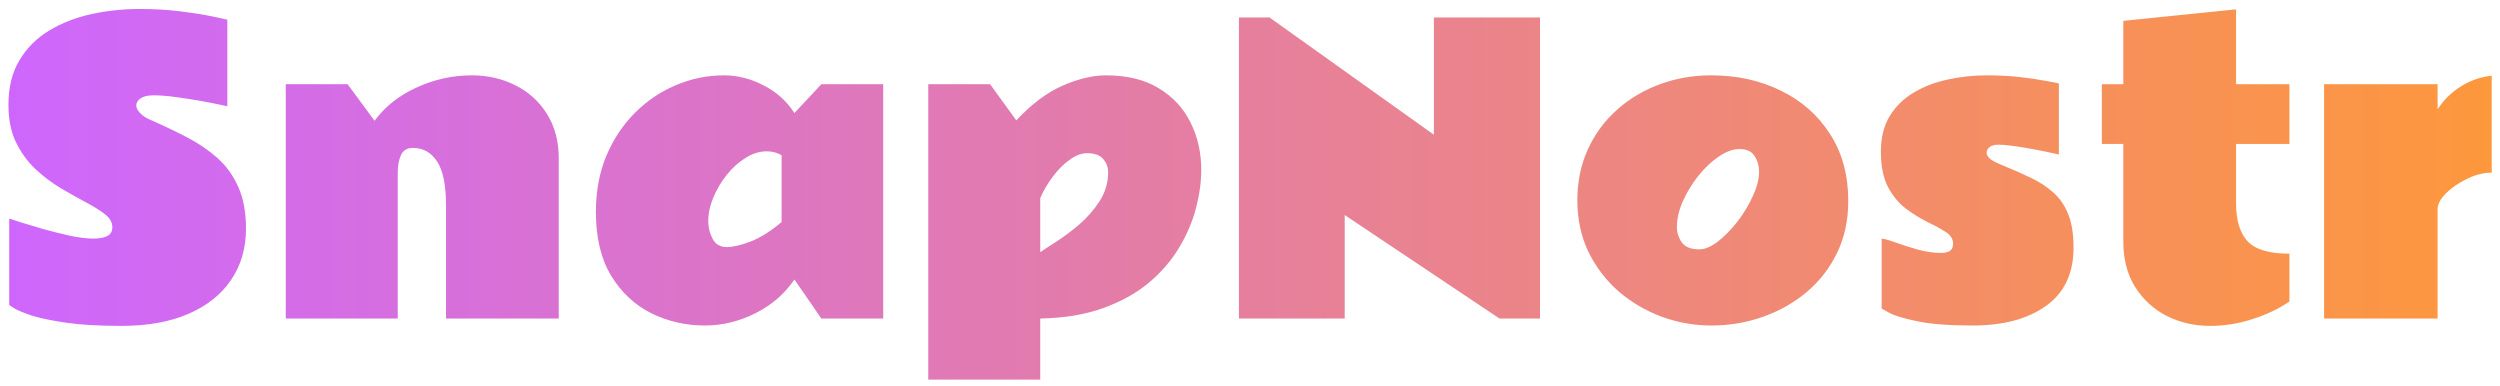<svg width="259" height="40" viewBox="0 0 259 40" fill="none" xmlns="http://www.w3.org/2000/svg">
<path d="M0.953 22.648C1.031 22.662 1.396 22.779 2.047 23C2.711 23.208 3.512 23.449 4.449 23.723C5.387 23.983 6.324 24.217 7.262 24.426C8.212 24.621 9.02 24.719 9.684 24.719C10.257 24.719 10.725 24.634 11.09 24.465C11.454 24.296 11.637 23.983 11.637 23.527C11.637 23.033 11.376 22.583 10.855 22.18C10.335 21.776 9.664 21.359 8.844 20.93C8.036 20.5 7.171 20.012 6.246 19.465C5.335 18.918 4.469 18.26 3.648 17.492C2.841 16.724 2.177 15.806 1.656 14.738C1.135 13.658 0.875 12.368 0.875 10.871C0.875 9.035 1.259 7.486 2.027 6.223C2.796 4.947 3.824 3.924 5.113 3.156C6.415 2.375 7.874 1.809 9.488 1.457C11.116 1.105 12.783 0.93 14.488 0.93C15.934 0.93 17.301 1.008 18.59 1.164C19.879 1.32 20.966 1.49 21.852 1.672C22.75 1.854 23.316 1.978 23.551 2.043V11.008C23.551 11.008 23.277 10.949 22.73 10.832C22.197 10.715 21.52 10.585 20.699 10.441C19.892 10.298 19.052 10.168 18.18 10.051C17.32 9.934 16.565 9.875 15.914 9.875C15.315 9.875 14.866 9.979 14.566 10.188C14.267 10.396 14.117 10.643 14.117 10.93C14.117 11.164 14.247 11.425 14.508 11.711C14.768 11.984 15.081 12.199 15.445 12.355C16.812 12.954 18.102 13.566 19.312 14.191C20.523 14.816 21.591 15.539 22.516 16.359C23.44 17.18 24.163 18.182 24.684 19.367C25.217 20.539 25.484 21.978 25.484 23.684C25.484 25.715 24.97 27.486 23.941 28.996C22.926 30.506 21.454 31.678 19.527 32.512C17.613 33.345 15.302 33.762 12.594 33.762C10.263 33.762 8.342 33.651 6.832 33.43C5.322 33.208 4.137 32.961 3.277 32.688C2.418 32.401 1.812 32.147 1.461 31.926C1.122 31.704 0.953 31.594 0.953 31.594V22.648ZM46.207 21.281C46.207 19.159 45.895 17.635 45.27 16.711C44.658 15.787 43.824 15.324 42.77 15.324C42.184 15.324 41.773 15.572 41.539 16.066C41.318 16.561 41.207 17.154 41.207 17.844V33H29.605V8.723H36.012L38.805 12.512C39.885 11.04 41.344 9.888 43.18 9.055C45.016 8.221 46.917 7.805 48.883 7.805C50.523 7.805 52.027 8.15 53.395 8.84C54.762 9.517 55.849 10.5 56.656 11.789C57.477 13.078 57.887 14.628 57.887 16.438V33H46.207V21.281ZM61.734 21.965C61.734 19.829 62.092 17.896 62.809 16.164C63.538 14.432 64.527 12.941 65.777 11.691C67.027 10.441 68.447 9.484 70.035 8.82C71.624 8.143 73.284 7.805 75.016 7.805C76.409 7.805 77.769 8.15 79.098 8.84C80.439 9.517 81.507 10.474 82.301 11.711L85.094 8.723H91.5V33H85.094L82.301 28.957C81.298 30.441 79.951 31.607 78.258 32.453C76.565 33.3 74.82 33.723 73.023 33.723C71.044 33.723 69.195 33.3 67.477 32.453C65.758 31.594 64.371 30.298 63.316 28.566C62.262 26.822 61.734 24.621 61.734 21.965ZM73.375 22.922C73.375 23.56 73.525 24.165 73.824 24.738C74.124 25.311 74.612 25.598 75.289 25.598C75.94 25.598 76.773 25.402 77.789 25.012C78.805 24.608 79.866 23.938 80.973 23V16.086C80.517 15.812 80.003 15.676 79.43 15.676C78.688 15.676 77.958 15.904 77.242 16.359C76.526 16.802 75.875 17.388 75.289 18.117C74.716 18.833 74.254 19.615 73.902 20.461C73.551 21.307 73.375 22.128 73.375 22.922ZM114.566 7.805C116.754 7.805 118.577 8.247 120.035 9.133C121.507 10.018 122.607 11.203 123.336 12.688C124.078 14.159 124.449 15.8 124.449 17.609C124.449 18.859 124.267 20.181 123.902 21.574C123.538 22.967 122.952 24.335 122.145 25.676C121.35 27.004 120.302 28.215 119 29.309C117.698 30.389 116.122 31.262 114.273 31.926C112.424 32.59 110.257 32.948 107.77 33V39.328H96.168V8.723H102.574L105.289 12.473C106.852 10.793 108.447 9.595 110.074 8.879C111.715 8.163 113.212 7.805 114.566 7.805ZM112.613 15.871C112.04 15.871 111.441 16.099 110.816 16.555C110.191 16.997 109.612 17.577 109.078 18.293C108.544 18.996 108.108 19.738 107.77 20.52V26.125C108.108 25.891 108.655 25.533 109.41 25.051C110.165 24.569 110.96 23.977 111.793 23.273C112.626 22.557 113.336 21.744 113.922 20.832C114.508 19.921 114.801 18.924 114.801 17.844C114.801 17.31 114.625 16.848 114.273 16.457C113.935 16.066 113.382 15.871 112.613 15.871ZM128.355 1.809H131.52L148.551 13.957V1.809H159.547V33H155.348L139.312 22.277V33H128.355V1.809ZM177.281 33.723C175.536 33.723 173.837 33.423 172.184 32.824C170.53 32.212 169.039 31.34 167.711 30.207C166.396 29.061 165.348 27.694 164.566 26.105C163.798 24.504 163.414 22.72 163.414 20.754C163.414 18.814 163.779 17.049 164.508 15.461C165.237 13.872 166.24 12.512 167.516 11.379C168.792 10.233 170.263 9.354 171.93 8.742C173.609 8.117 175.393 7.805 177.281 7.805C179.938 7.805 182.34 8.332 184.488 9.387C186.637 10.428 188.336 11.926 189.586 13.879C190.849 15.819 191.48 18.137 191.48 20.832C191.48 22.811 191.096 24.595 190.328 26.184C189.56 27.772 188.512 29.126 187.184 30.246C185.855 31.366 184.339 32.225 182.633 32.824C180.94 33.423 179.156 33.723 177.281 33.723ZM176.051 25.832C176.624 25.832 177.262 25.565 177.965 25.031C178.668 24.484 179.345 23.794 179.996 22.961C180.647 22.115 181.181 21.229 181.598 20.305C182.027 19.38 182.242 18.534 182.242 17.766C182.242 17.18 182.086 16.646 181.773 16.164C181.474 15.682 180.953 15.441 180.211 15.441C179.534 15.441 178.818 15.702 178.062 16.223C177.307 16.73 176.598 17.401 175.934 18.234C175.283 19.055 174.749 19.934 174.332 20.871C173.928 21.796 173.727 22.681 173.727 23.527C173.727 24.1 173.896 24.628 174.234 25.109C174.573 25.591 175.178 25.832 176.051 25.832ZM194.938 24.719C195.185 24.732 195.654 24.862 196.344 25.109C197.034 25.357 197.809 25.604 198.668 25.852C199.527 26.086 200.328 26.203 201.07 26.203C201.448 26.203 201.754 26.138 201.988 26.008C202.223 25.865 202.34 25.611 202.34 25.246C202.34 24.764 202.086 24.361 201.578 24.035C201.083 23.71 200.465 23.371 199.723 23.02C198.98 22.655 198.232 22.193 197.477 21.633C196.734 21.073 196.109 20.324 195.602 19.387C195.107 18.436 194.859 17.212 194.859 15.715C194.859 14.257 195.165 13.026 195.777 12.023C196.402 11.008 197.236 10.194 198.277 9.582C199.332 8.957 200.51 8.508 201.812 8.234C203.128 7.948 204.475 7.805 205.855 7.805C207.04 7.805 208.16 7.863 209.215 7.98C210.27 8.098 211.161 8.228 211.891 8.371C212.633 8.501 213.102 8.592 213.297 8.645V16.008C213.297 16.008 213.062 15.956 212.594 15.852C212.138 15.747 211.565 15.63 210.875 15.5C210.185 15.37 209.488 15.253 208.785 15.148C208.082 15.044 207.483 14.992 206.988 14.992C206.611 14.992 206.318 15.077 206.109 15.246C205.914 15.415 205.816 15.611 205.816 15.832C205.816 16.04 205.927 16.242 206.148 16.438C206.37 16.633 206.819 16.867 207.496 17.141C208.525 17.557 209.482 17.98 210.367 18.41C211.253 18.827 212.027 19.328 212.691 19.914C213.368 20.5 213.889 21.249 214.254 22.16C214.632 23.072 214.82 24.23 214.82 25.637C214.82 28.319 213.87 30.337 211.969 31.691C210.068 33.046 207.542 33.723 204.391 33.723C201.891 33.723 199.957 33.573 198.59 33.273C197.223 32.987 196.272 32.7 195.738 32.414C195.204 32.115 194.938 31.965 194.938 31.965V24.719ZM217.75 8.723H219.977V2.16L231.656 0.969V8.723H237.184V14.914H231.656V21.047C231.656 22.818 232.053 24.133 232.848 24.992C233.642 25.852 235.087 26.281 237.184 26.281V31.242C236.064 31.997 234.788 32.603 233.355 33.059C231.923 33.527 230.465 33.762 228.98 33.762C227.34 33.762 225.836 33.417 224.469 32.727C223.115 32.036 222.027 31.04 221.207 29.738C220.387 28.436 219.977 26.88 219.977 25.07V14.914H217.75V8.723ZM258.141 17.883C257.333 17.883 256.493 18.091 255.621 18.508C254.749 18.924 254.013 19.426 253.414 20.012C252.828 20.598 252.535 21.151 252.535 21.672V33H240.777V8.723H252.535V11.32C253.199 10.318 254.02 9.517 254.996 8.918C255.986 8.319 257.034 7.961 258.141 7.844V17.883Z" fill="url(#paint0_linear_96_340)"/>
<defs>
<linearGradient id="paint0_linear_96_340" x1="-1" y1="19" x2="260" y2="19" gradientUnits="userSpaceOnUse">
<stop stop-color="#CE66FF"/>
<stop offset="1" stop-color="#FE983B"/>
</linearGradient>
</defs>
</svg>
